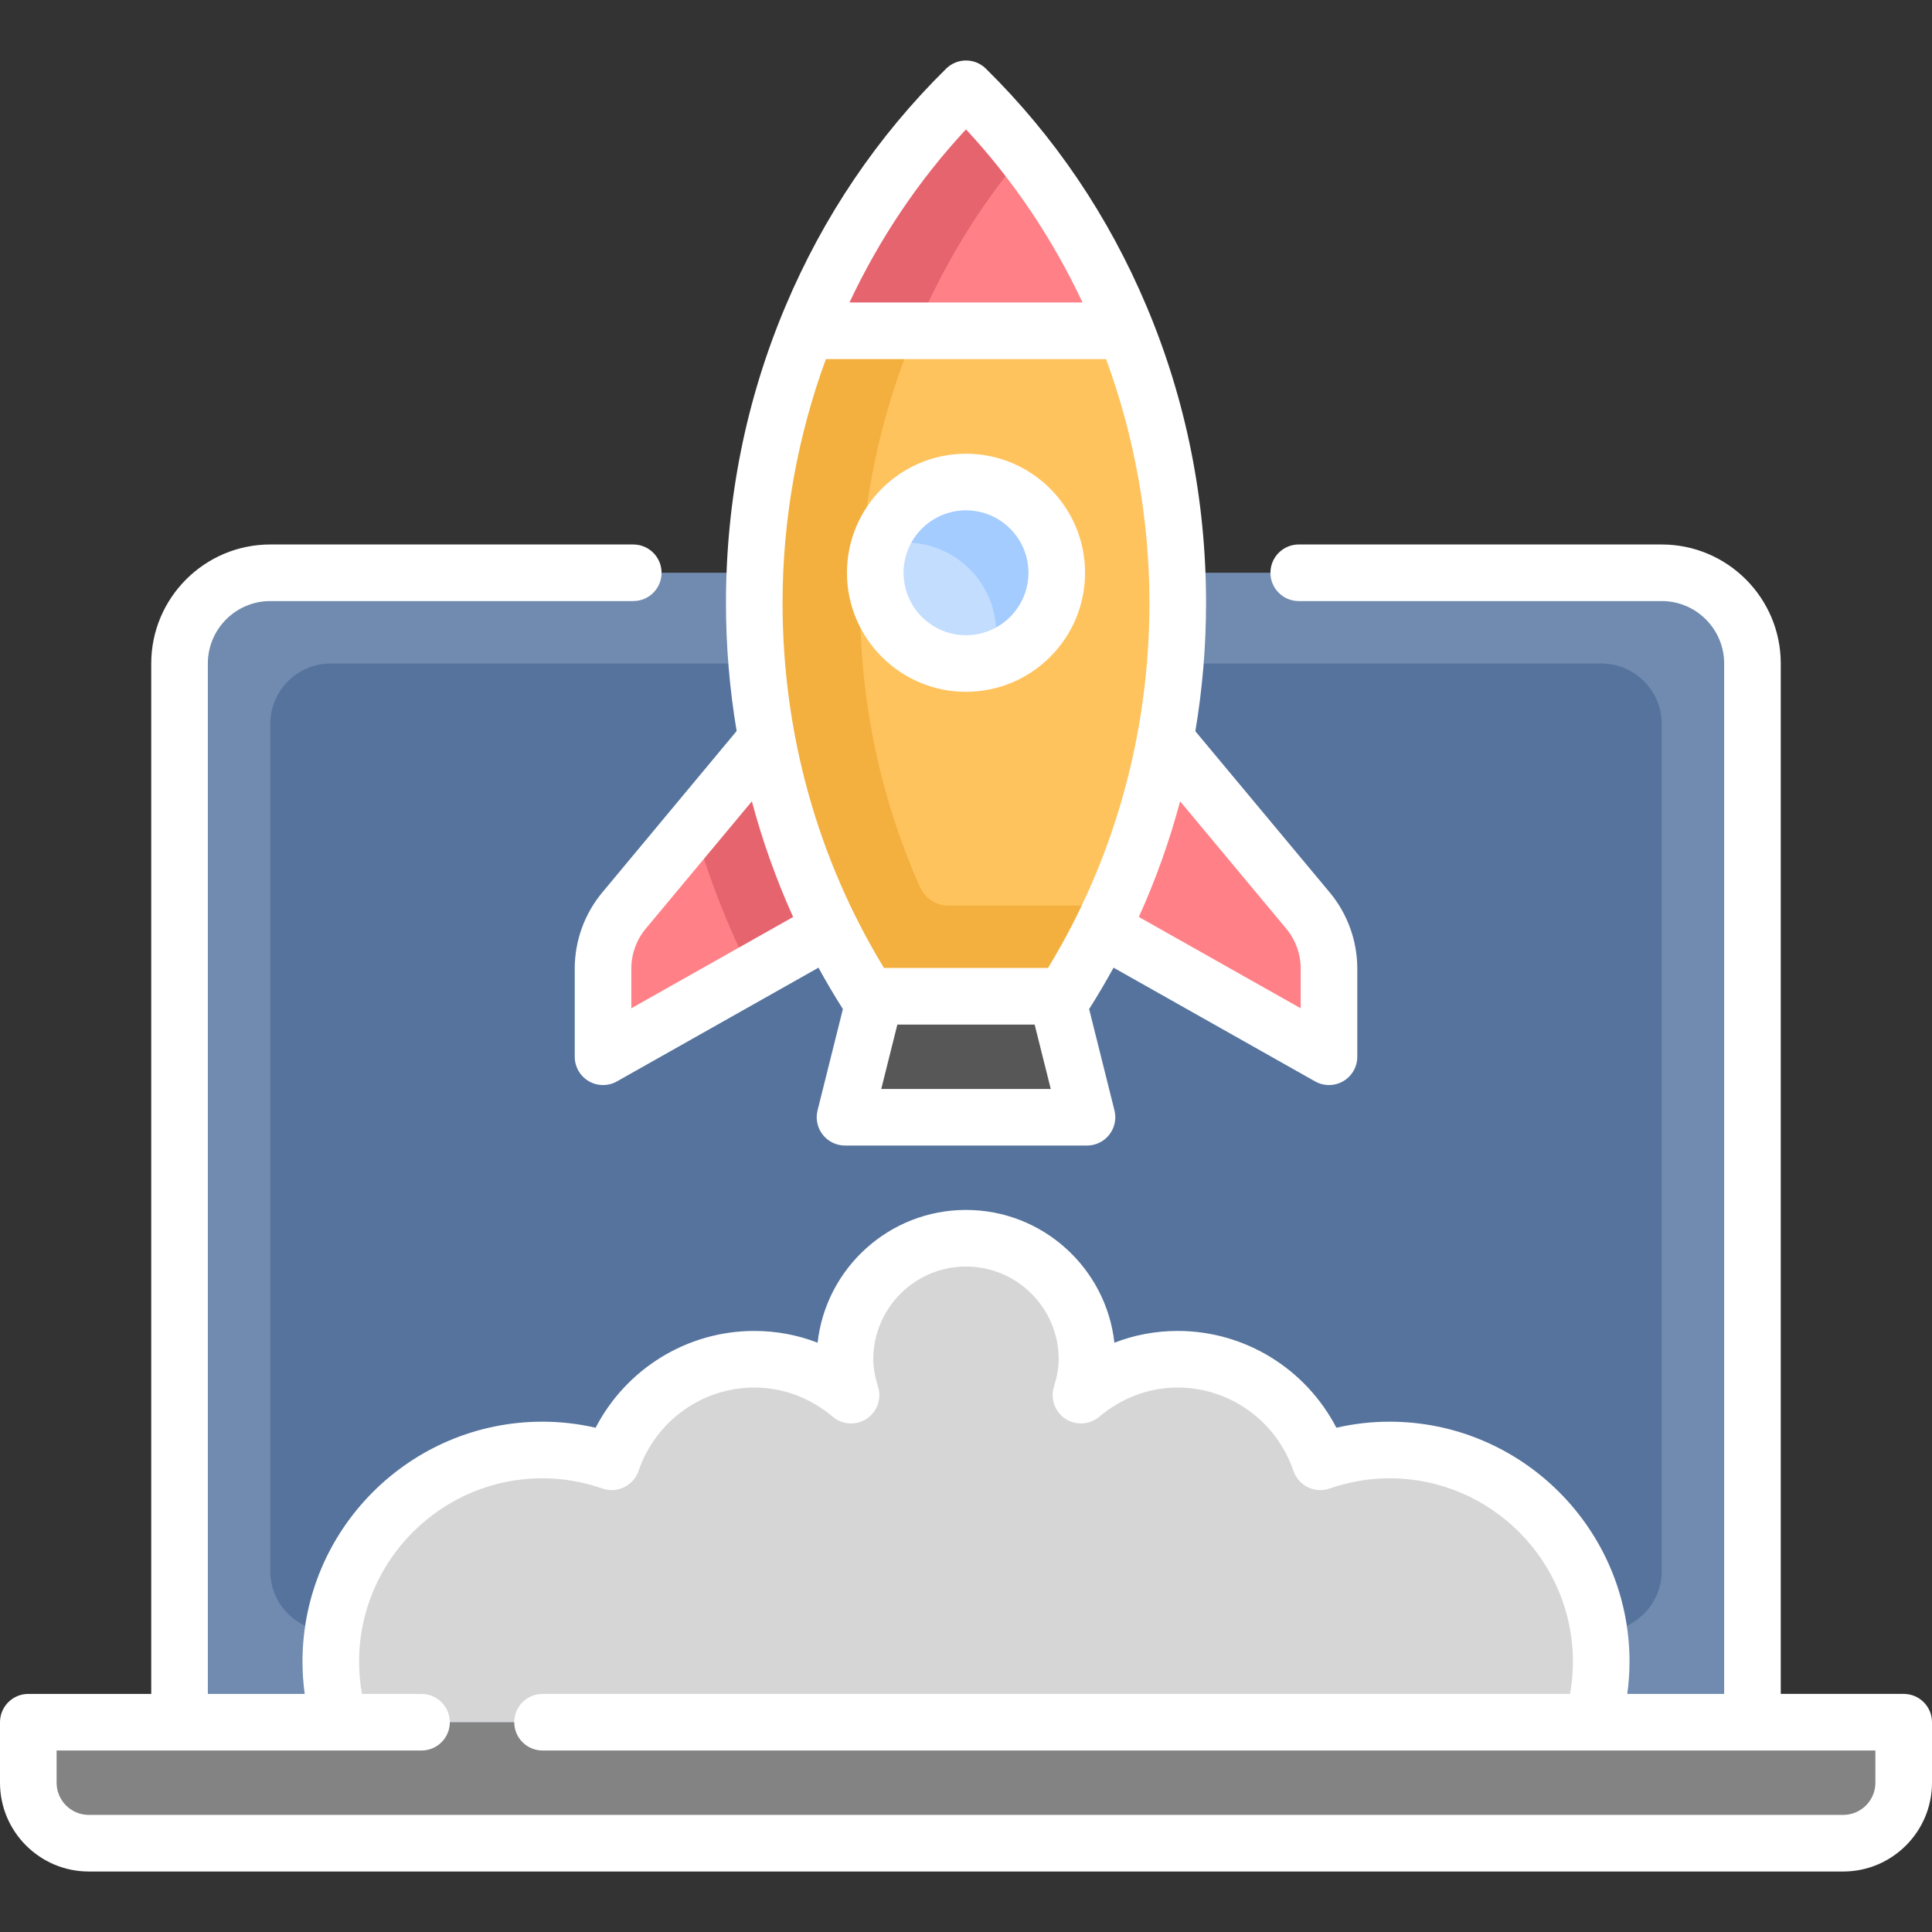 <svg width="100" height="100" viewBox="0 0 100 100" fill="none" xmlns="http://www.w3.org/2000/svg">
<rect x="0" y="0" width="100" height="100" fill="#333333" stroke="none"/>
<g clip-path="url(#clip0)">
<path d="M86.01 29.646H13.99C11.396 29.646 9.293 31.749 9.293 34.343V92.272H90.707V34.343C90.707 31.749 88.604 29.646 86.01 29.646Z" fill="#708BAF"/>
<path d="M82.879 84.444H17.122C15.392 84.444 13.99 83.042 13.99 81.313V37.475C13.99 35.745 15.392 34.343 17.122 34.343H82.879C84.608 34.343 86.01 35.745 86.01 37.475V81.313C86.01 83.042 84.608 84.444 82.879 84.444Z" fill="#55739D"/>
<path d="M40.606 37.475L32.343 47.115C31.613 47.966 31.212 49.05 31.212 50.172V54.697L45.303 46.868L40.606 37.475Z" fill="#FF8086"/>
<path d="M38.914 50.418L45.303 46.869L40.606 37.475L35.963 42.892C36.698 45.493 37.694 48.007 38.914 50.418Z" fill="#E5646E"/>
<path d="M59.394 37.475L67.657 47.115C68.387 47.966 68.788 49.05 68.788 50.172V54.697L54.697 46.868L59.394 37.475Z" fill="#FF8086"/>
<path d="M1.465 89.141V92.272C1.465 94.002 2.867 95.404 4.596 95.404H95.404C97.133 95.404 98.535 94.002 98.535 92.272V89.141H1.465Z" fill="#838383"/>
<path d="M51.128 5.759C50.526 5.109 49.473 5.109 48.871 5.759C42.807 12.299 39.04 21.275 39.04 31.212C39.04 38.772 41.228 45.768 44.941 51.566H55.058C58.771 45.768 60.959 38.772 60.959 31.212C60.959 21.275 57.192 12.299 51.128 5.759Z" fill="#FFC35E"/>
<path d="M49.063 46.869C48.441 46.869 47.867 46.481 47.602 45.88C45.557 41.249 44.52 36.314 44.52 31.212C44.52 26.305 45.533 21.526 47.392 17.121H41.722C39.999 21.45 39.04 26.208 39.04 31.212C39.04 38.772 41.228 45.768 44.941 51.566H55.058C56.011 50.077 56.861 48.506 57.602 46.869H56.829H49.063V46.869Z" fill="#F3B03E"/>
<path d="M56.263 57.828H43.737L44.942 51.566H55.058L56.263 57.828Z" fill="#575757"/>
<path d="M50 34.343C52.594 34.343 54.697 32.24 54.697 29.646C54.697 27.052 52.594 24.95 50 24.95C47.406 24.95 45.303 27.052 45.303 29.646C45.303 32.24 47.406 34.343 50 34.343Z" fill="#C3DDFF"/>
<path d="M41.722 17.121H58.277C56.579 12.855 54.138 9.005 51.128 5.759C50.526 5.109 49.474 5.109 48.871 5.759C45.861 9.005 43.421 12.855 41.722 17.121Z" fill="#FF8086"/>
<path d="M47.395 17.121C48.817 13.745 50.689 10.664 52.987 7.961C52.391 7.204 51.779 6.461 51.128 5.759C50.526 5.109 49.474 5.109 48.872 5.759C45.861 9.005 43.421 12.854 41.723 17.121H47.395Z" fill="#E5646E"/>
<path d="M71.919 75.05C70.662 75.05 69.46 75.272 68.336 75.662C67.283 72.582 64.396 70.353 60.959 70.353C59.043 70.353 57.311 71.069 55.95 72.212C56.135 71.621 56.263 71.005 56.263 70.353C56.263 66.894 53.459 64.091 50 64.091C46.541 64.091 43.737 66.894 43.737 70.353C43.737 71.005 43.865 71.621 44.05 72.212C42.689 71.069 40.956 70.353 39.04 70.353C35.604 70.353 32.717 72.582 31.664 75.662C30.54 75.272 29.337 75.05 28.081 75.05C22.028 75.05 17.121 79.957 17.121 86.01C17.121 87.099 17.285 88.148 17.581 89.141H82.419C82.714 88.148 82.878 87.099 82.878 86.01C82.879 79.957 77.972 75.05 71.919 75.05Z" fill="#D6D6D6"/>
<path d="M50 24.95C47.877 24.95 46.104 26.367 45.523 28.3C45.952 28.171 46.398 28.081 46.869 28.081C49.463 28.081 51.566 30.184 51.566 32.778C51.566 33.249 51.475 33.695 51.346 34.124C53.279 33.542 54.697 31.769 54.697 29.646C54.697 27.053 52.594 24.95 50 24.95Z" fill="#A4CCFF"/>
<path d="M98.535 87.676H92.172V34.343C92.172 30.946 89.408 28.182 86.01 28.182H67.223C66.414 28.182 65.758 28.838 65.758 29.647C65.758 30.456 66.414 31.111 67.223 31.111H86.01C87.792 31.111 89.242 32.562 89.242 34.343V87.677H84.228C84.304 87.123 84.343 86.567 84.343 86.01C84.343 79.159 78.77 73.586 71.919 73.586C70.998 73.586 70.078 73.691 69.171 73.899C67.591 70.854 64.443 68.889 60.96 68.889C59.823 68.889 58.719 69.096 57.681 69.498C57.254 65.638 53.972 62.626 50 62.626C46.028 62.626 42.746 65.638 42.319 69.498C41.281 69.096 40.177 68.889 39.04 68.889C35.557 68.889 32.409 70.854 30.828 73.899C29.922 73.691 29.002 73.586 28.081 73.586C21.23 73.586 15.657 79.159 15.657 86.01C15.657 86.567 15.696 87.123 15.772 87.677H10.758V34.343C10.758 32.561 12.208 31.111 13.99 31.111H32.778C33.587 31.111 34.243 30.456 34.243 29.647C34.243 28.838 33.587 28.182 32.778 28.182H13.99C10.592 28.182 7.828 30.946 7.828 34.343V87.677H1.465C0.656 87.677 0 88.332 0 89.141V92.273C0 94.807 2.062 96.869 4.596 96.869H95.404C97.938 96.869 100 94.807 100 92.273V89.141C100 88.332 99.344 87.676 98.535 87.676ZM97.07 92.273C97.07 93.192 96.323 93.939 95.404 93.939H4.596C3.677 93.939 2.93 93.191 2.93 92.273V90.606H21.818C22.627 90.606 23.283 89.95 23.283 89.141C23.283 88.332 22.627 87.677 21.818 87.677H18.736C18.637 87.124 18.586 86.567 18.586 86.01C18.586 80.775 22.846 76.515 28.081 76.515C29.124 76.515 30.168 76.694 31.184 77.046C31.552 77.173 31.956 77.149 32.306 76.978C32.656 76.807 32.924 76.504 33.05 76.136C33.933 73.553 36.34 71.819 39.041 71.819C40.521 71.819 41.928 72.343 43.108 73.334C43.606 73.753 44.32 73.793 44.862 73.432C45.404 73.071 45.642 72.397 45.448 71.776C45.281 71.239 45.202 70.787 45.202 70.354C45.202 67.708 47.355 65.556 50 65.556C52.645 65.556 54.798 67.708 54.798 70.354C54.798 70.787 54.719 71.239 54.552 71.776C54.358 72.397 54.597 73.071 55.138 73.432C55.68 73.792 56.394 73.753 56.892 73.334C58.072 72.343 59.479 71.819 60.959 71.819C63.66 71.819 66.067 73.553 66.95 76.136C67.076 76.504 67.344 76.807 67.694 76.978C68.044 77.149 68.448 77.174 68.816 77.046C69.832 76.694 70.876 76.515 71.919 76.515C77.155 76.515 81.414 80.775 81.414 86.01C81.414 86.567 81.363 87.124 81.264 87.677H28.081C27.273 87.677 26.617 88.332 26.617 89.141C26.617 89.95 27.273 90.606 28.081 90.606H97.07V92.273Z" fill="white"/>
<path d="M31.176 46.19C30.255 47.295 29.748 48.696 29.748 50.135V54.697C29.748 55.218 30.024 55.699 30.474 55.962C30.702 56.095 30.957 56.162 31.212 56.162C31.461 56.162 31.709 56.099 31.932 55.973L42.364 50.087C42.761 50.812 43.183 51.527 43.628 52.228L42.317 57.473C42.207 57.911 42.306 58.374 42.583 58.73C42.861 59.086 43.287 59.293 43.738 59.293H56.263C56.714 59.293 57.14 59.086 57.418 58.73C57.695 58.374 57.794 57.911 57.684 57.473L56.373 52.228C56.818 51.527 57.239 50.813 57.637 50.087L68.069 55.973C68.292 56.099 68.54 56.162 68.788 56.162C69.044 56.162 69.299 56.095 69.527 55.962C69.977 55.7 70.253 55.218 70.253 54.697V50.135C70.253 48.696 69.746 47.295 68.825 46.19L61.871 37.848C62.237 35.672 62.425 33.454 62.425 31.212C62.425 25.87 61.391 20.707 59.351 15.865C57.384 11.195 54.584 7.053 51.028 3.552C50.458 2.991 49.543 2.991 48.973 3.552C45.417 7.053 42.617 11.195 40.65 15.865C38.61 20.707 37.576 25.87 37.576 31.212C37.576 33.45 37.763 35.666 38.128 37.838L31.176 46.19ZM32.677 52.188V50.135C32.677 49.38 32.943 48.645 33.426 48.066L38.917 41.477C39.465 43.529 40.179 45.531 41.053 47.463L32.677 52.188ZM45.614 56.364L46.447 53.031H53.553L54.387 56.364H45.614ZM66.574 48.066C67.057 48.645 67.323 49.38 67.323 50.135V52.188L58.947 47.462C59.821 45.531 60.535 43.529 61.083 41.477L66.574 48.066ZM50 6.697C52.46 9.342 54.489 12.374 56.031 15.657H43.969C45.511 12.374 47.54 9.342 50 6.697ZM42.748 18.586H57.252C58.716 22.579 59.495 26.86 59.495 31.212C59.495 37.948 57.682 44.461 54.246 50.101H45.754C42.318 44.461 40.505 37.948 40.505 31.212C40.505 26.86 41.284 22.579 42.748 18.586Z" fill="white"/>
<path d="M56.162 29.646C56.162 26.249 53.398 23.485 50 23.485C46.602 23.485 43.838 26.249 43.838 29.646C43.838 33.044 46.602 35.808 50 35.808C53.398 35.808 56.162 33.044 56.162 29.646ZM46.768 29.646C46.768 27.864 48.218 26.415 50 26.415C51.782 26.415 53.232 27.864 53.232 29.646C53.232 31.428 51.782 32.879 50 32.879C48.218 32.879 46.768 31.429 46.768 29.646Z" fill="white"/>
</g>
<defs>
<clipPath id="clip0">
<rect width="100" height="100" fill="white"/>
</clipPath>
</defs>
</svg>
